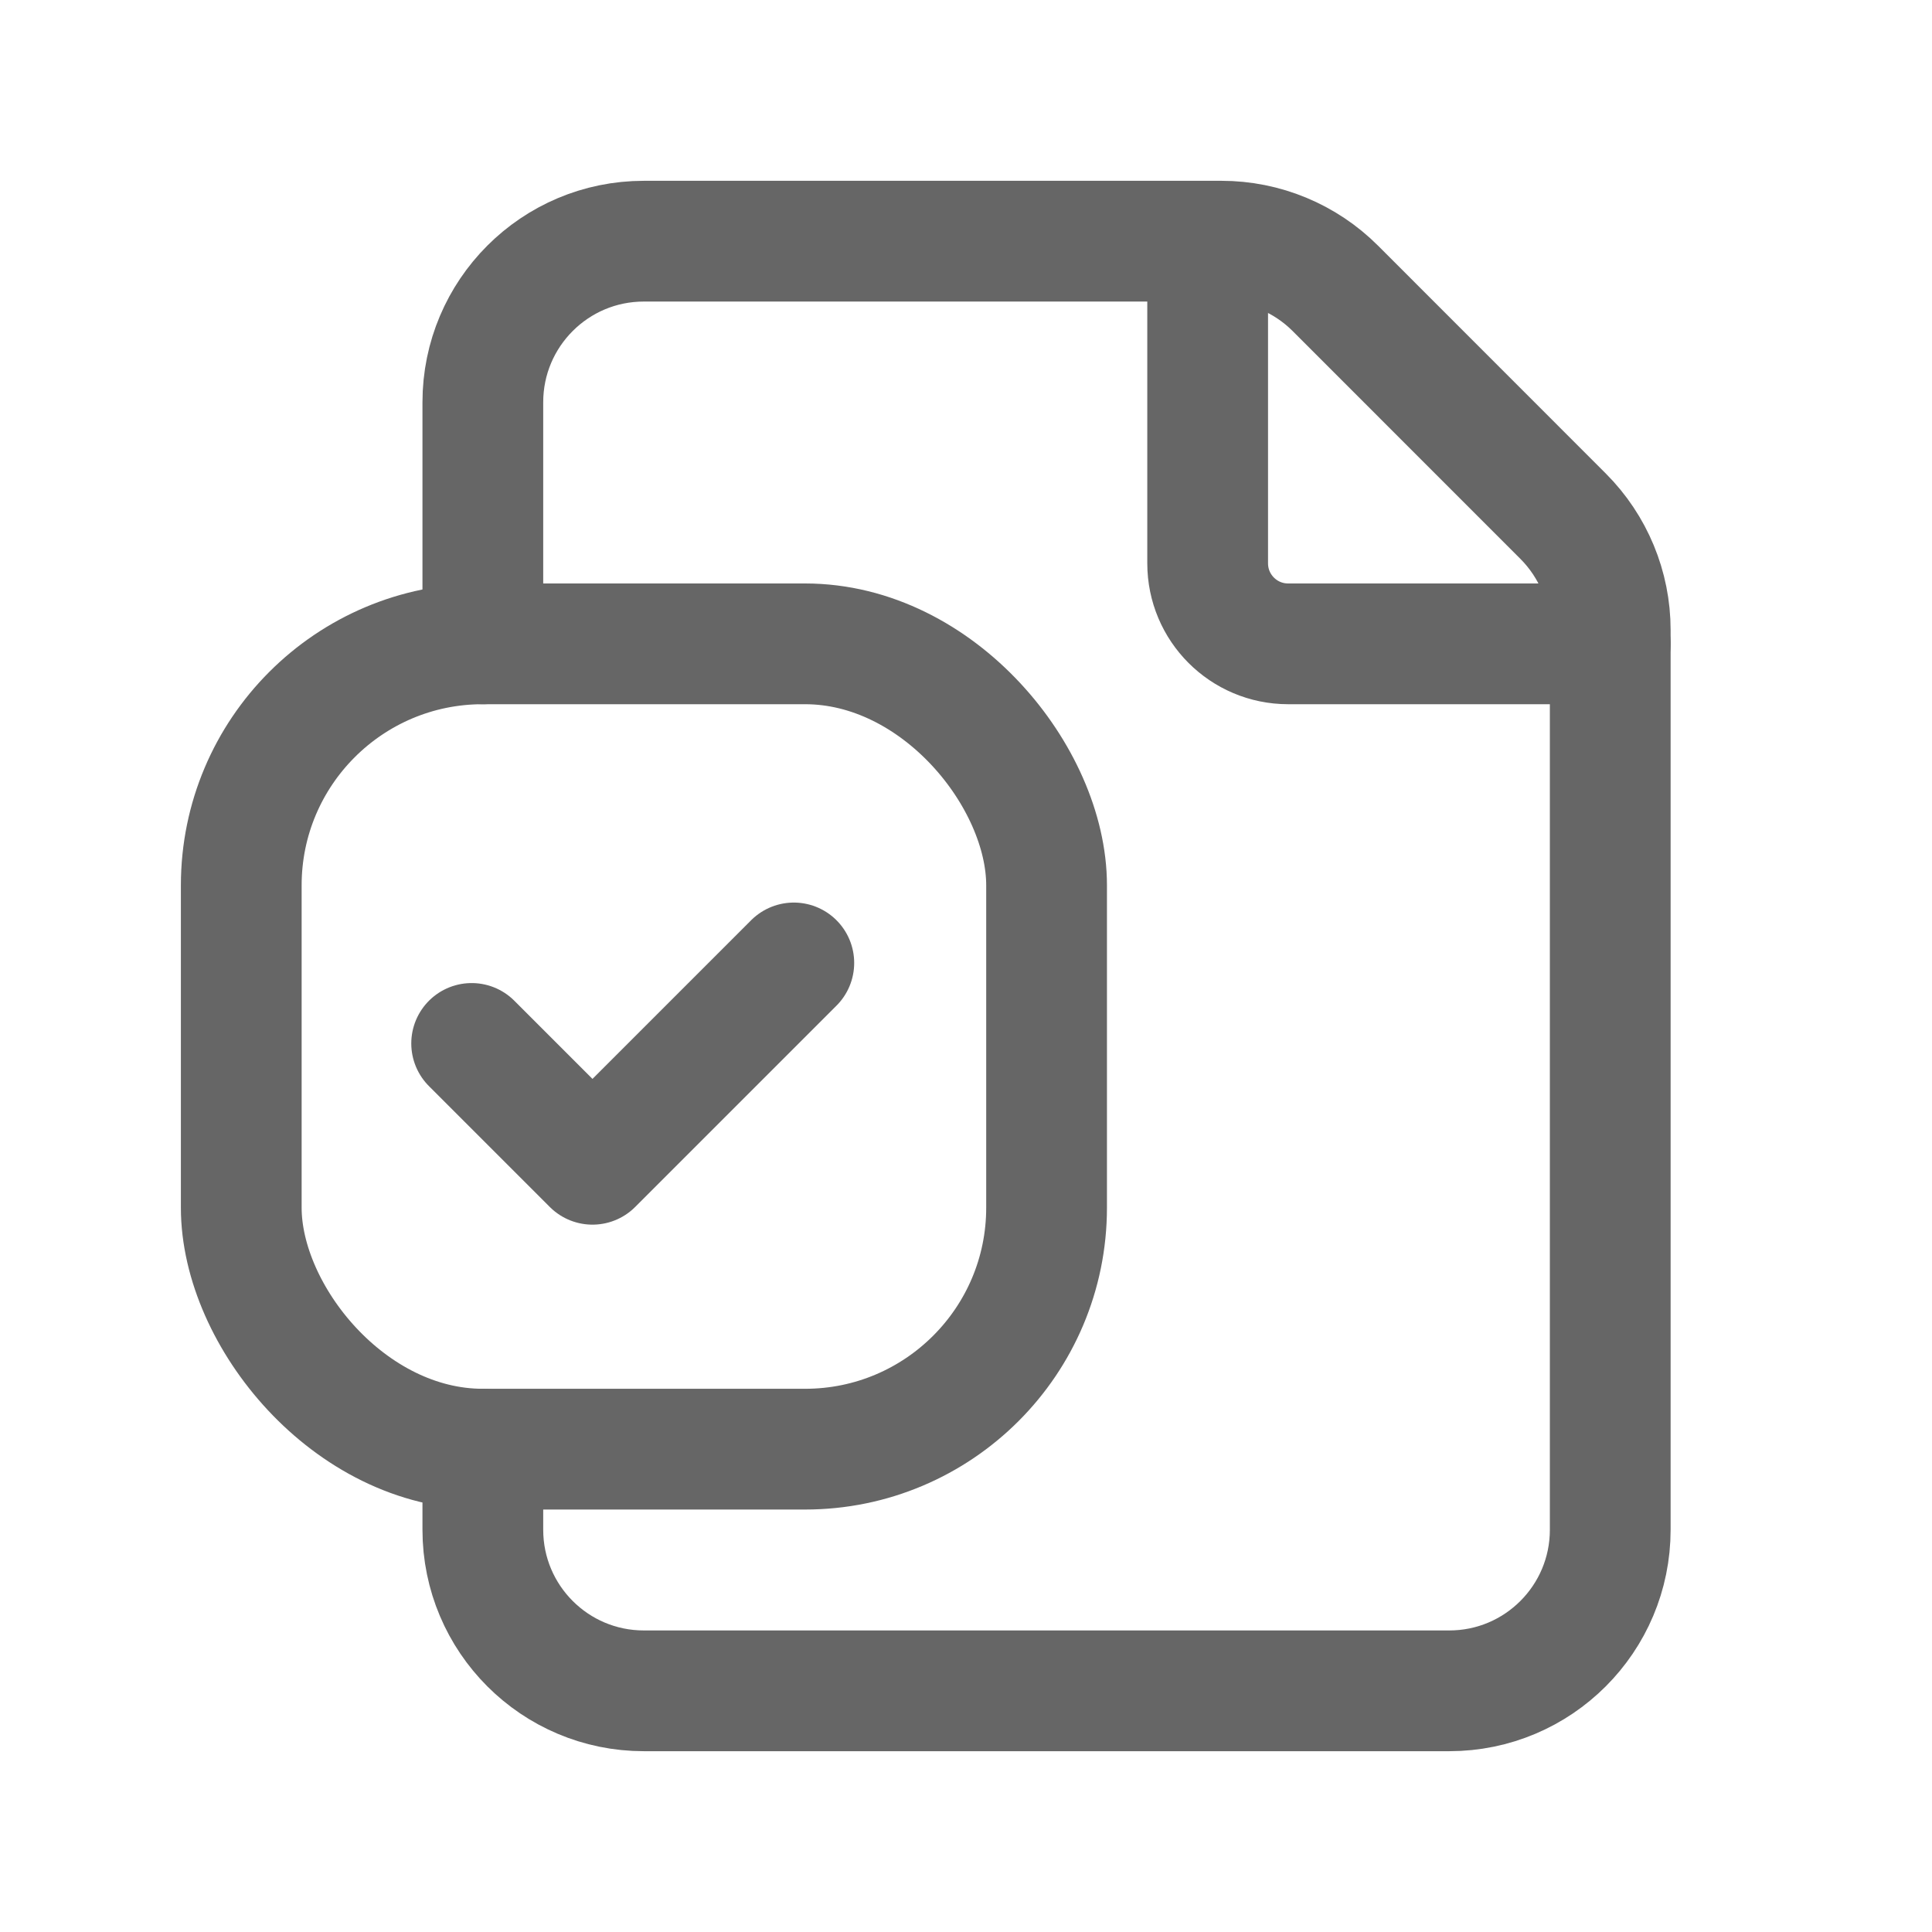 <svg width="24" height="24" viewBox="0 0 24 24" fill="none" xmlns="http://www.w3.org/2000/svg">
<path d="M20.003 7.998H16.002C15.449 7.998 15.002 7.55 15.002 6.998V2.996" stroke="#666666" stroke-width="1.5" stroke-linecap="round" stroke-linejoin="round"/>
<path d="M5.998 7.998V4.997C5.998 3.892 6.893 2.996 7.998 2.996H15.173C15.704 2.996 16.213 3.207 16.588 3.582L19.417 6.412C19.792 6.787 20.003 7.296 20.003 7.826V19.003C20.003 20.108 19.108 21.004 18.003 21.004H7.998C6.893 21.004 5.998 20.108 5.998 19.003V18.003" stroke="#666666" stroke-width="1.5" stroke-linecap="round" stroke-linejoin="round"/>
<path d="M9.861 11.962L7.36 14.463L5.859 12.962" stroke="#666666" stroke-width="1.5" stroke-linecap="round" stroke-linejoin="round"/>
<rect x="2.997" y="7.998" width="10.004" height="10.004" rx="3" stroke="#666666" stroke-width="1.5" stroke-linecap="round" stroke-linejoin="round"/>
</svg>
